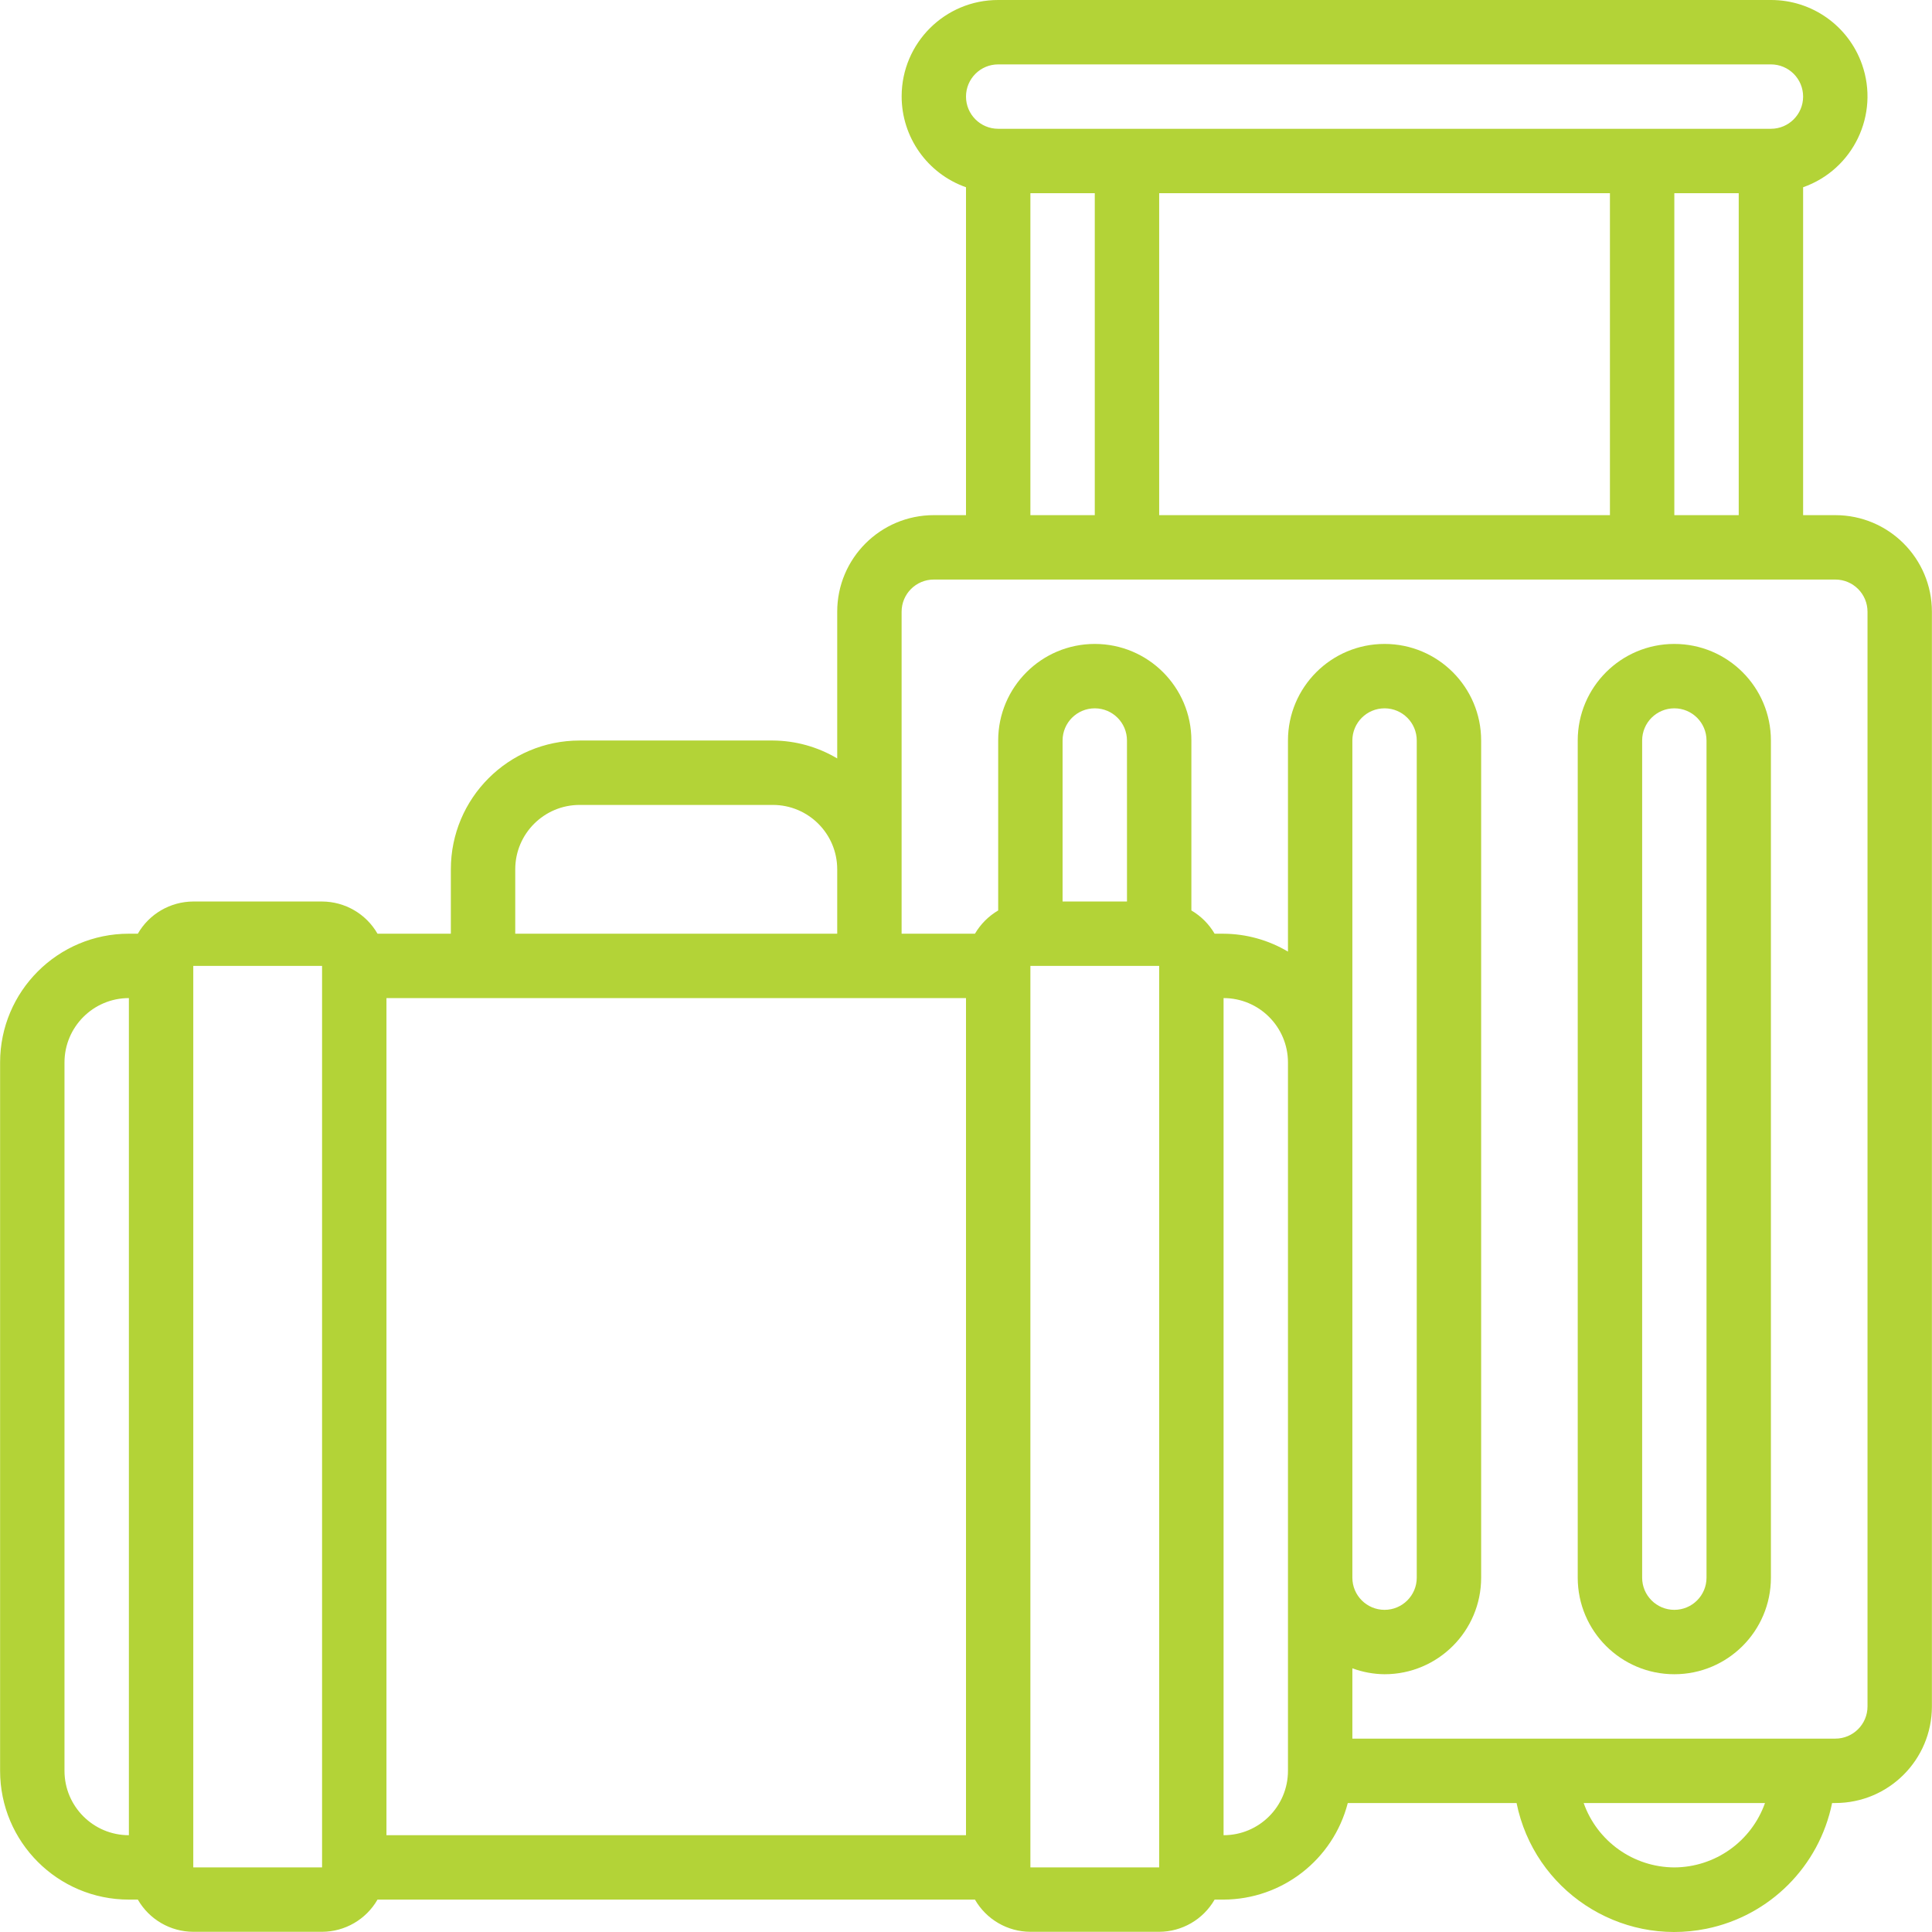<svg width="100" height="100" viewBox="0 0 100 100" fill="none" xmlns="http://www.w3.org/2000/svg">
<g clip-path="url(#clip0_2161_734)">
<path d="M94.996 26.664H93.329V9.692C95.927 8.777 97.292 5.929 96.377 3.331C95.672 1.332 93.782 -0.004 91.663 9.41697e-06H51.666C48.912 -0.005 46.675 2.224 46.669 4.978C46.665 7.098 48.001 8.988 50 9.692V26.664H48.334C45.572 26.664 43.334 28.902 43.334 31.663V39.256C42.325 38.656 41.175 38.336 40.001 38.329H30.002C26.32 38.329 23.336 41.314 23.336 44.995V48.328H19.54C18.949 47.301 17.855 46.666 16.67 46.662H10.004C8.819 46.666 7.725 47.301 7.134 48.328H6.671C2.99 48.328 0.005 51.313 0.005 54.994V91.657C0.005 95.339 2.99 98.323 6.671 98.323H7.134C7.725 99.351 8.819 99.986 10.004 99.99H16.67C17.855 99.986 18.949 99.351 19.54 98.323H50.463C51.054 99.351 52.148 99.986 53.333 99.99H59.999C61.184 99.986 62.278 99.351 62.868 98.323H63.332C66.362 98.312 69.004 96.258 69.761 93.324H78.497C79.413 97.834 83.811 100.747 88.321 99.832C91.6 99.166 94.163 96.603 94.829 93.324H94.995C97.757 93.324 99.995 91.085 99.995 88.324V31.663C99.995 28.902 97.757 26.664 94.996 26.664ZM3.338 91.657V54.995C3.338 53.154 4.83 51.661 6.671 51.661V94.99C4.83 94.99 3.338 93.498 3.338 91.657ZM16.67 96.657H10.004V49.995H16.67V96.657ZM59.999 26.664V9.999H83.33V26.664H59.999ZM86.663 9.999H89.996V26.664H86.663V9.999ZM51.666 3.333H91.663C92.583 3.333 93.329 4.079 93.329 5C93.329 5.92 92.583 6.666 91.663 6.666H51.666C50.746 6.666 50 5.92 50 5C50 4.079 50.746 3.333 51.666 3.333ZM53.333 9.999H56.666V26.664H53.333V9.999ZM50 51.661V94.99H20.003V51.661H50ZM26.669 44.995C26.669 43.155 28.161 41.663 30.002 41.663H40.001C41.842 41.663 43.334 43.155 43.334 44.995V48.329H26.669L26.669 44.995ZM58.333 46.662H54.999V38.329C54.999 37.409 55.745 36.663 56.666 36.663C57.586 36.663 58.332 37.409 58.332 38.329L58.333 46.662ZM59.999 96.657H53.333V49.995H59.999V96.657ZM66.665 91.657C66.665 93.498 65.173 94.99 63.332 94.99V51.661C65.173 51.661 66.665 53.154 66.665 54.995V91.657ZM69.998 54.995V38.33C69.998 37.409 70.744 36.663 71.665 36.663C72.585 36.663 73.331 37.409 73.331 38.33V81.659C73.331 82.579 72.585 83.325 71.665 83.325C70.744 83.325 69.998 82.579 69.998 81.659V54.995ZM86.663 96.657C84.552 96.648 82.674 95.314 81.97 93.324H91.356C90.652 95.314 88.774 96.648 86.663 96.657ZM96.662 88.325C96.662 89.245 95.916 89.991 94.996 89.991H69.998V86.351C70.532 86.549 71.096 86.653 71.665 86.658C74.426 86.658 76.664 84.419 76.664 81.659V38.33C76.664 35.569 74.426 33.33 71.665 33.33C68.903 33.33 66.665 35.569 66.665 38.33V49.255C65.656 48.656 64.506 48.336 63.332 48.329H62.869C62.578 47.831 62.163 47.417 61.666 47.125V38.33C61.666 35.569 59.427 33.33 56.666 33.33C53.905 33.33 51.666 35.569 51.666 38.33V47.125C51.169 47.417 50.755 47.831 50.463 48.329H46.667V31.664C46.667 30.743 47.413 29.997 48.334 29.997H94.995C95.916 29.997 96.662 30.743 96.662 31.664V88.325H96.662Z" fill="#B3D337"/>
<path d="M86.663 33.33C83.902 33.33 81.663 35.569 81.663 38.33V81.659C81.663 84.42 83.902 86.658 86.663 86.658C89.424 86.658 91.662 84.42 91.662 81.659V38.33C91.662 35.568 89.424 33.33 86.663 33.33ZM88.329 81.659C88.329 82.579 87.584 83.325 86.663 83.325C85.743 83.325 84.997 82.579 84.997 81.659V38.33C84.997 37.409 85.743 36.663 86.663 36.663C87.584 36.663 88.329 37.409 88.329 38.33V81.659Z" fill="#B3D337"/>
</g>
<defs>
<clipPath id="clip0_2161_734">
<rect width="100" height="100" fill="white"/>
</clipPath>
</defs>
</svg>
